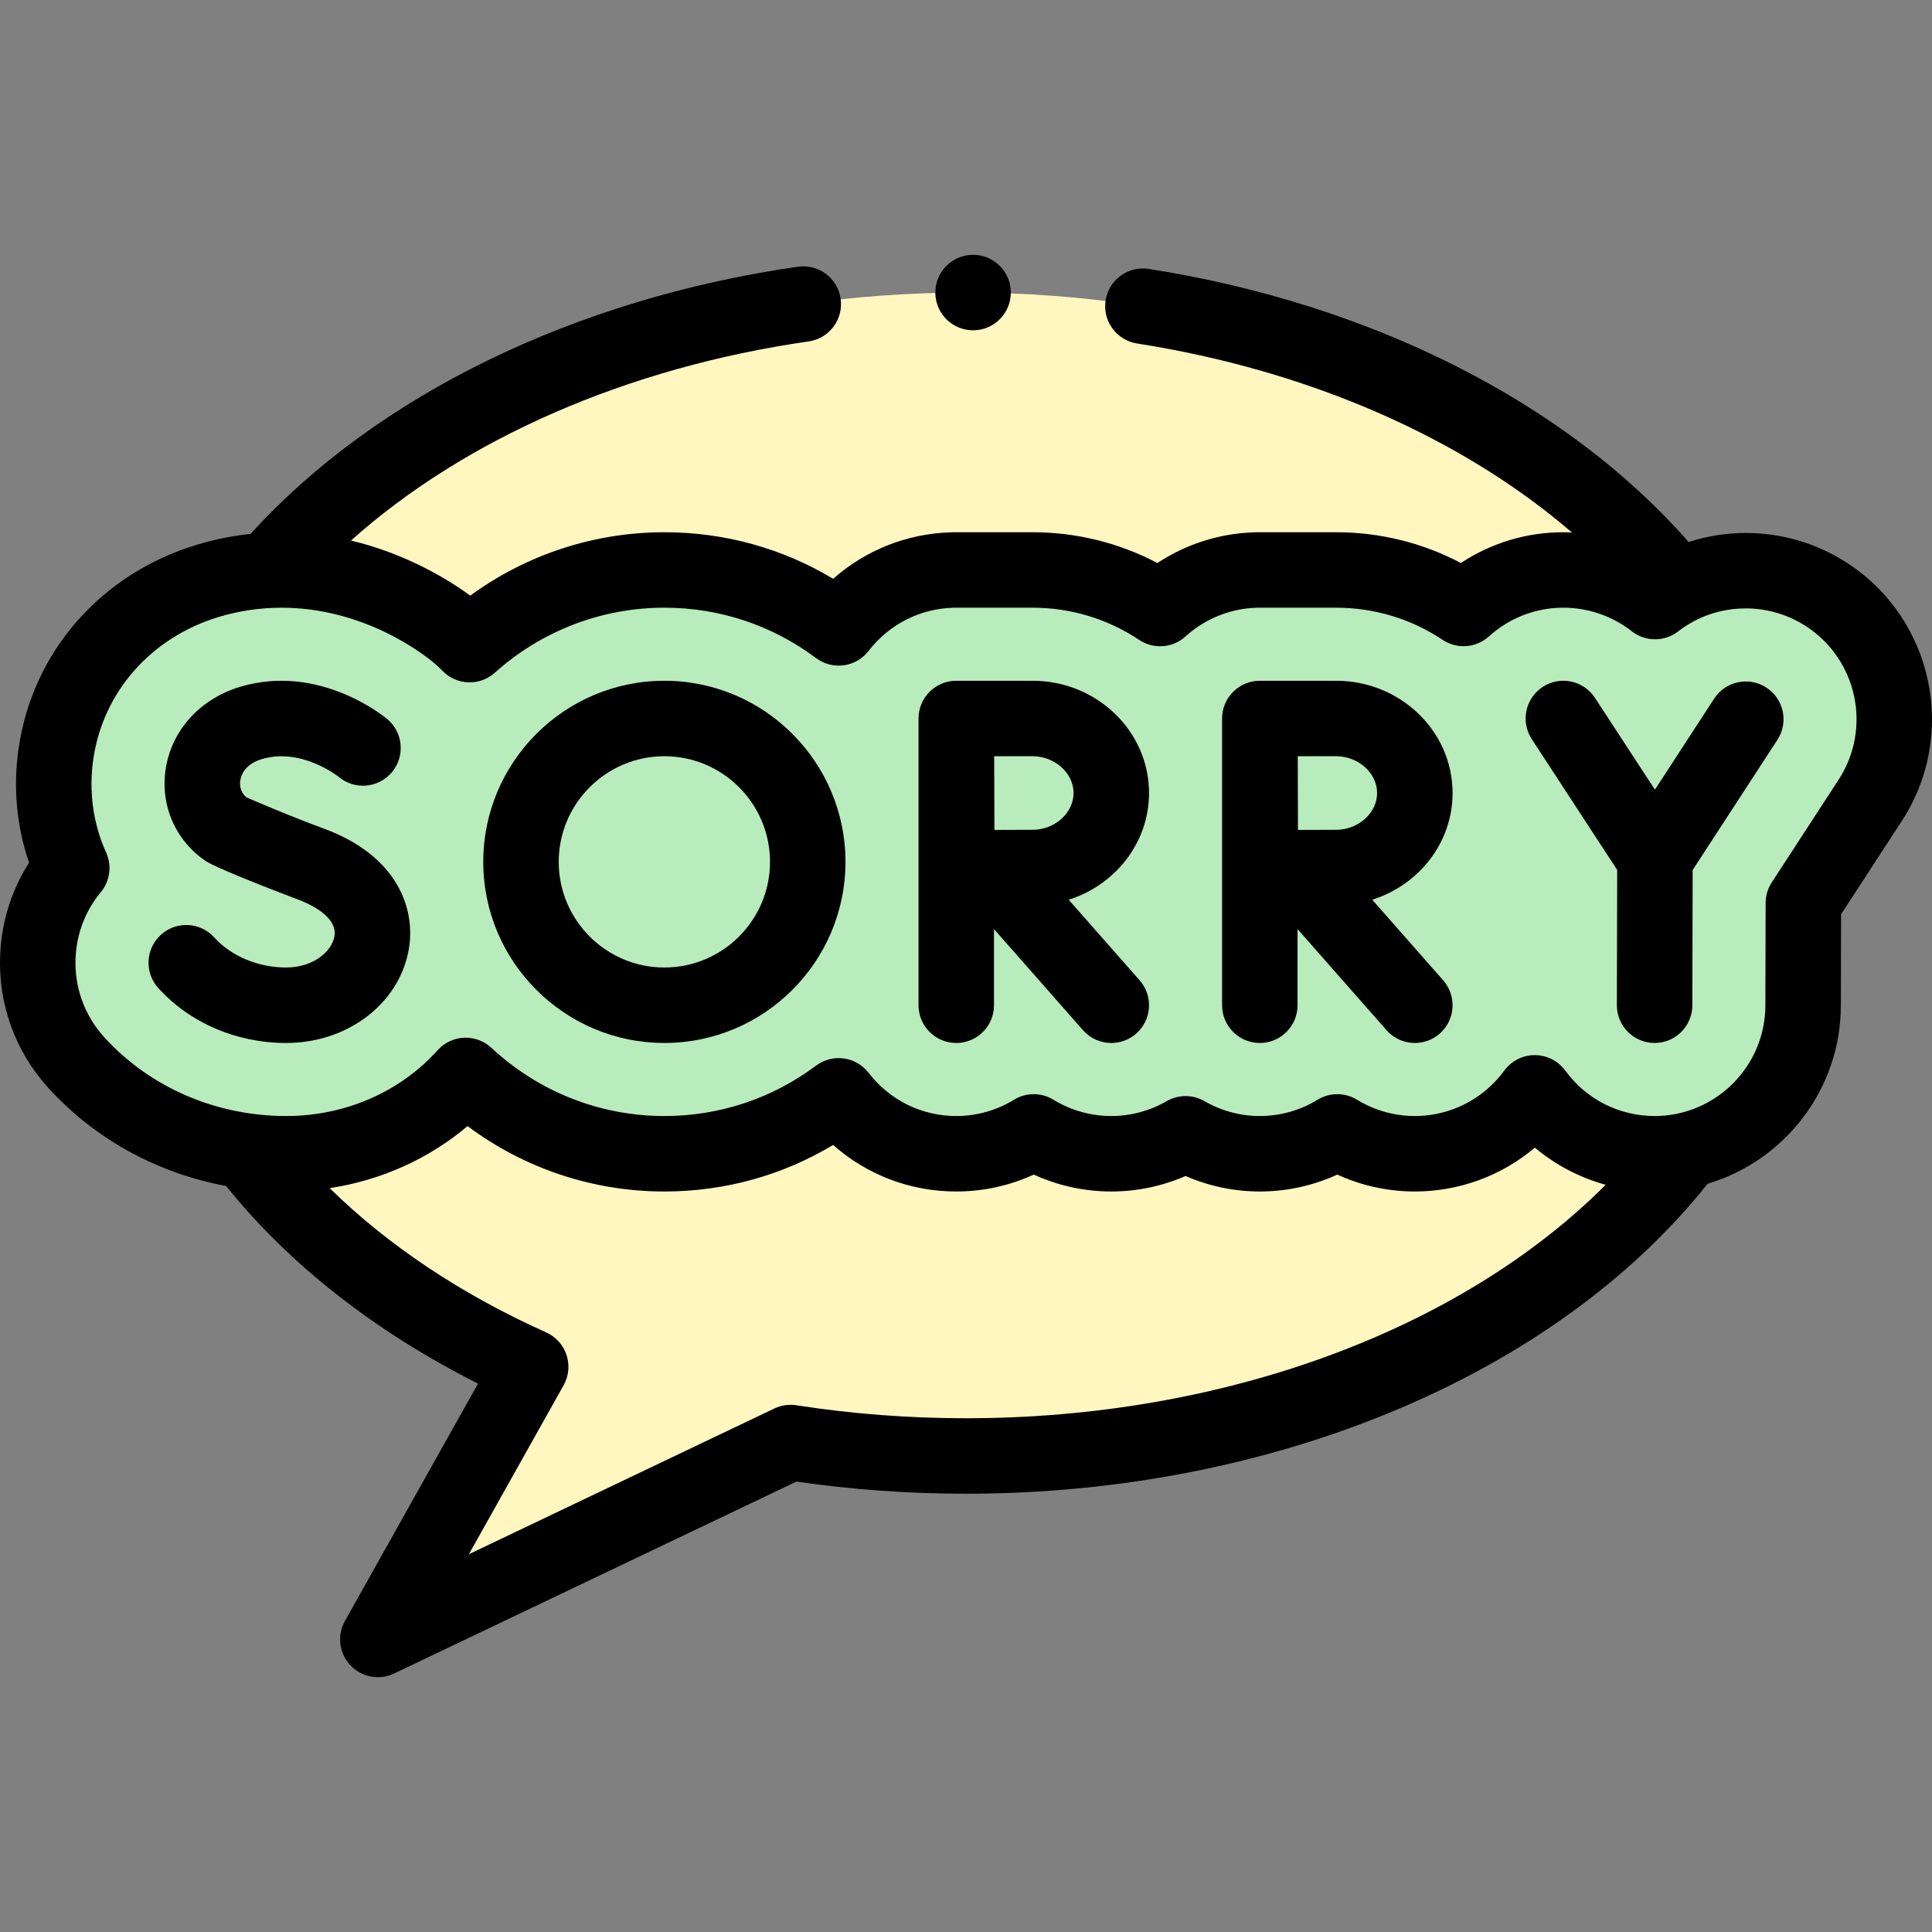 <svg id="Capa_1" enable-background="new 0 0 511.998 511.998" height="512" viewBox="0 0 511.998 511.998" width="512" xmlns="http://www.w3.org/2000/svg"><rect x="0" y="0" width="511.998" height="511.998" fill="#808080" stroke="none"/><g><g><g><path d="m472.704 231.69c0 85.14-97.023 154.159-216.704 154.159-15.953 0-31.51-1.224-46.477-3.559l-109.391 52.176 40.504-72.252c-60.888-27.29-101.34-75.547-101.34-130.524 0-85.14 97.023-154.159 216.704-154.159s216.704 69.019 216.704 154.159z" fill="#fff7bf"/><path d="m484.127 157.615c-6.406-4.171-13.829-6.376-21.465-6.376-8.864 0-17.272 2.939-24.059 8.186-6.829-5.367-15.336-8.379-24.305-8.379-7.656 0-15.095 2.215-21.508 6.404-1.756 1.147-3.397 2.421-4.925 3.8-9.641-6.435-21.272-10.203-33.785-10.203l-21.04.001-.247.014c-9.741.261-18.604 4.086-25.349 10.205-9.645-6.446-21.286-10.22-33.809-10.22l-21.04.001-.247.014c-12.234.328-23.085 6.273-30.086 15.336-12.901-9.637-28.895-15.35-46.2-15.35-19.812 0-37.901 7.494-51.601 19.787-.923-.951-1.897-1.868-2.933-2.739-3.384-2.846-21.553-17.045-46.965-17.045-6.585 0-13.122.963-19.434 2.864-21.74 6.548-37.188 24.146-40.317 45.929-1.52 10.6.032 21.004 4.205 30.21-5.401 6.507-8.545 14.548-8.969 23.146-.517 10.502 3.087 20.576 10.146 28.364 13.932 15.376 34.215 24.195 55.646 24.195 18.952 0 36.089-7.945 47.567-20.759 13.82 12.866 32.328 20.759 52.655 20.759 17.304 0 33.298-5.713 46.199-15.349 7.204 9.326 18.487 15.349 31.156 15.349 7.52 0 14.552-2.119 20.535-5.792 6.124 3.749 13.226 5.792 20.555 5.792 6.963 0 13.741-1.851 19.687-5.289 5.791 3.357 12.506 5.289 19.668 5.289 7.52 0 14.552-2.119 20.535-5.792 6.124 3.749 13.226 5.792 20.555 5.792 9.576 0 18.811-3.485 25.997-9.812 2.179-1.917 4.107-4.044 5.783-6.329 7.155 9.751 18.693 16.109 31.728 16.141h.025c21.648 0 39.304-17.613 39.358-39.262l.067-27.188 17.729-27.236c11.839-18.19 6.674-42.619-11.512-54.458z" fill="#b8ecbc"/></g></g><g><circle cx="257.876" cy="77.529" r="10"/><path d="m489.584 149.234c-8.033-5.23-17.343-7.995-26.921-7.995-5.163 0-10.286.828-15.162 2.398-32.331-36.876-83.977-63.1-143.074-72.372-5.453-.851-10.573 2.873-11.429 8.33-.857 5.456 2.873 10.573 8.329 11.429 45.553 7.146 86.087 24.963 115.257 50.097-.761-.036-1.522-.075-2.286-.075-9.604 0-18.933 2.777-26.978 8.032-.06.039-.12.079-.18.118-10.14-5.349-21.435-8.148-33.06-8.148l-21.04.001c-.185 0-.368.005-.553.015l-.112.006c-9.17.274-18.053 3.12-25.656 8.139-10.146-5.357-21.448-8.161-33.083-8.161l-21.04.001c-.185 0-.368.005-.553.015l-.112.006c-11.623.347-22.564 4.739-31.132 12.316-13.494-8.097-28.794-12.338-44.736-12.338-18.578 0-36.541 5.912-51.436 16.796-5.587-4.075-16.753-11.055-31.608-14.595 30.147-26.962 73.199-45.864 121.278-52.77 5.467-.785 9.262-5.854 8.477-11.32-.785-5.467-5.863-9.263-11.32-8.476-59.287 8.516-111.867 34.238-145.045 70.804-4.791.508-9.53 1.458-14.162 2.852-25.508 7.684-43.644 28.407-47.331 54.085-1.475 10.277-.51 20.604 2.786 30.199-4.592 7.179-7.212 15.397-7.641 24.085-.647 13.17 3.872 25.803 12.725 35.569 12.305 13.581 28.941 22.656 47.135 26.021 16.664 20.749 39.525 38.676 66.764 52.362l-35.277 62.918c-2.131 3.801-1.556 8.544 1.423 11.725 1.936 2.068 4.597 3.167 7.303 3.167 1.457 0 2.927-.318 4.303-.975l106.623-50.861c14.662 2.134 29.764 3.215 44.941 3.215 81.313 0 156.187-31.399 196.525-82.14 20.346-6.059 35.263-24.915 35.318-47.188l.059-24.234 16.117-24.76c14.847-22.81 8.37-53.445-14.436-68.293zm-233.583 226.615c-15.213 0-30.331-1.157-44.937-3.44-1.99-.312-4.03-.014-5.85.854l-80.953 38.616 25.102-44.77c1.373-2.449 1.653-5.363.773-8.029-.882-2.666-2.843-4.838-5.405-5.987-22.468-10.071-41.961-23.097-57.358-38.224 13.596-2.07 26.267-7.755 36.535-16.444 15.031 11.235 33.229 17.332 52.156 17.332 15.94 0 31.237-4.24 44.729-12.334 8.94 7.923 20.423 12.334 32.626 12.334 7.123 0 14.123-1.537 20.54-4.48 6.428 2.943 13.432 4.48 20.55 4.48 6.778 0 13.487-1.408 19.683-4.104 6.188 2.696 12.893 4.104 19.672 4.104 7.123 0 14.123-1.537 20.54-4.48 6.428 2.943 13.432 4.48 20.55 4.48 11.657 0 22.908-4.117 31.799-11.612 5.472 4.583 11.886 7.942 18.765 9.836-38.483 38.541-101.369 61.868-169.517 61.868zm231.257-169.233-17.728 27.236c-1.052 1.616-1.614 3.502-1.619 5.43l-.067 27.188c-.04 16.149-13.21 29.287-29.358 29.287-9.45-.023-18.085-4.418-23.691-12.058-1.884-2.567-4.879-4.084-8.063-4.084-3.185 0-6.179 1.517-8.062 4.085-1.278 1.743-2.733 3.336-4.327 4.739-5.36 4.719-12.246 7.318-19.39 7.318-5.413 0-10.716-1.494-15.333-4.321-3.209-1.964-7.249-1.961-10.454.007-4.597 2.823-9.889 4.315-15.303 4.315-5.139 0-10.206-1.363-14.653-3.94-3.098-1.795-6.919-1.798-10.021-.005-4.464 2.581-9.54 3.945-14.681 3.945-5.413 0-10.716-1.494-15.335-4.322-3.209-1.963-7.247-1.961-10.454.008-4.596 2.822-9.887 4.314-15.301 4.314-9.144 0-17.615-4.178-23.242-11.462-3.339-4.321-9.525-5.165-13.899-1.898-11.699 8.74-25.604 13.36-40.213 13.36-17.039 0-33.319-6.42-45.84-18.078-1.966-1.829-4.572-2.79-7.268-2.671-2.683.122-5.203 1.317-6.995 3.317-9.924 11.078-24.546 17.431-40.118 17.431-18.615 0-36.196-7.621-48.237-20.912-5.266-5.809-7.953-13.322-7.567-21.155.315-6.404 2.624-12.37 6.676-17.251 2.444-2.946 2.993-7.029 1.413-10.515-3.455-7.62-4.635-16.148-3.414-24.66 2.568-17.887 15.329-32.362 33.301-37.775 5.375-1.619 10.944-2.439 16.552-2.439 21.938 0 37.61 12.244 40.526 14.696.737.621 1.476 1.311 2.194 2.051 3.74 3.854 9.857 4.067 13.855.479 12.383-11.111 28.336-17.23 44.922-17.23 14.607 0 28.514 4.621 40.216 13.362 4.375 3.268 10.562 2.422 13.898-1.899 5.438-7.041 13.618-11.216 22.44-11.452.085-.002.17-.006.255-.01l20.764-.001c10.128 0 19.898 2.951 28.252 8.534 3.815 2.549 8.876 2.176 12.276-.909 5.205-4.724 11.916-7.428 18.897-7.615.085-.002.17-.006.255-.01l20.764-.001c10.12 0 19.883 2.946 28.232 8.52 3.806 2.542 8.854 2.174 12.253-.895 1.166-1.053 2.409-2.012 3.691-2.85 4.785-3.125 10.331-4.776 16.041-4.776 6.567 0 13.005 2.216 18.126 6.241 3.603 2.832 8.67 2.851 12.295.049 5.159-3.989 11.364-6.097 17.943-6.097 5.694 0 11.229 1.645 16.009 4.756v.001c13.567 8.833 17.418 27.055 8.587 40.622z"/><path d="m85.902 219.62c-9.249-3.411-17.865-7.125-20.6-8.321-1.817-1.503-1.754-3.575-1.63-4.443.18-1.246 1.092-4.293 5.692-5.679 10.435-3.143 20.156 4.506 20.452 4.743 4.225 3.503 10.495 2.945 14.035-1.266 3.554-4.228 3.007-10.536-1.221-14.089-.727-.61-18.015-14.868-39.035-8.539-10.679 3.217-18.235 11.643-19.721 21.988-1.395 9.719 2.818 19.069 10.997 24.401 2.601 1.464 10.527 4.818 24.107 9.97 2.508.924 10.612 4.363 9.644 9.787-.722 4.044-5.7 8.227-12.781 8.227-7.414 0-14.544-2.983-19.071-7.979-3.708-4.092-10.033-4.405-14.125-.695-4.093 3.708-4.404 10.032-.695 14.125 8.378 9.247 20.731 14.55 33.892 14.55 16.258 0 29.913-10.393 32.47-24.712 1.928-10.796-2.947-24.889-22.41-32.068z"/><path d="m468.108 182.219c-4.627-3.013-10.822-1.703-13.836 2.925l-15.705 24.127-15.888-24.331c-3.018-4.624-9.212-5.927-13.841-2.906-4.624 3.02-5.925 9.216-2.905 13.84l22.639 34.671-.087 35.829c-.014 5.523 4.453 10.011 9.976 10.024h.025c5.511 0 9.985-4.461 9.999-9.976l.087-35.862 22.461-34.506c3.013-4.628 1.704-10.822-2.925-13.835z"/><path d="m304.503 210.157c0-16.404-13.847-29.749-30.867-29.749h-20.193c-.004 0-.009 0-.013 0s-.008 0-.013 0c-5.522 0-10 4.477-10 10v75.992c0 5.523 4.478 10 10 10s10-4.477 10-10v-20.183l23.579 26.79c1.977 2.246 4.736 3.393 7.511 3.393 2.347 0 4.703-.821 6.603-2.493 4.146-3.649 4.549-9.968.9-14.114l-18.798-21.358c12.346-3.895 21.291-15.096 21.291-28.278zm-30.867 9.749c-2.375 0-6.331.016-10.109.034-.019-3.676-.043-15.676-.054-19.533h10.163c5.891 0 10.867 4.465 10.867 9.749s-4.976 9.75-10.867 9.75z"/><path d="m384.947 210.157c0-16.404-13.847-29.749-30.866-29.749h-20.194c-.004 0-.008 0-.012 0s-.008 0-.012 0c-5.522 0-10 4.477-10 10v75.992c0 5.523 4.478 10 10 10s10-4.477 10-10v-20.183l23.578 26.79c1.977 2.246 4.736 3.393 7.511 3.393 2.347 0 4.703-.821 6.603-2.493 4.146-3.649 4.549-9.968.9-14.114l-18.798-21.358c12.344-3.895 21.29-15.096 21.29-28.278zm-30.866 9.749c-2.375 0-6.331.016-10.109.034-.019-3.676-.044-15.676-.055-19.533h10.164c5.89 0 10.866 4.465 10.866 9.749s-4.977 9.75-10.866 9.75z"/><path d="m176.063 180.407c-26.465 0-47.996 21.531-47.996 47.996s21.531 47.996 47.996 47.996 47.996-21.531 47.996-47.996-21.531-47.996-47.996-47.996zm0 75.992c-15.438 0-27.996-12.559-27.996-27.996s12.559-27.996 27.996-27.996 27.996 12.559 27.996 27.996-12.558 27.996-27.996 27.996z"/></g></g></svg>